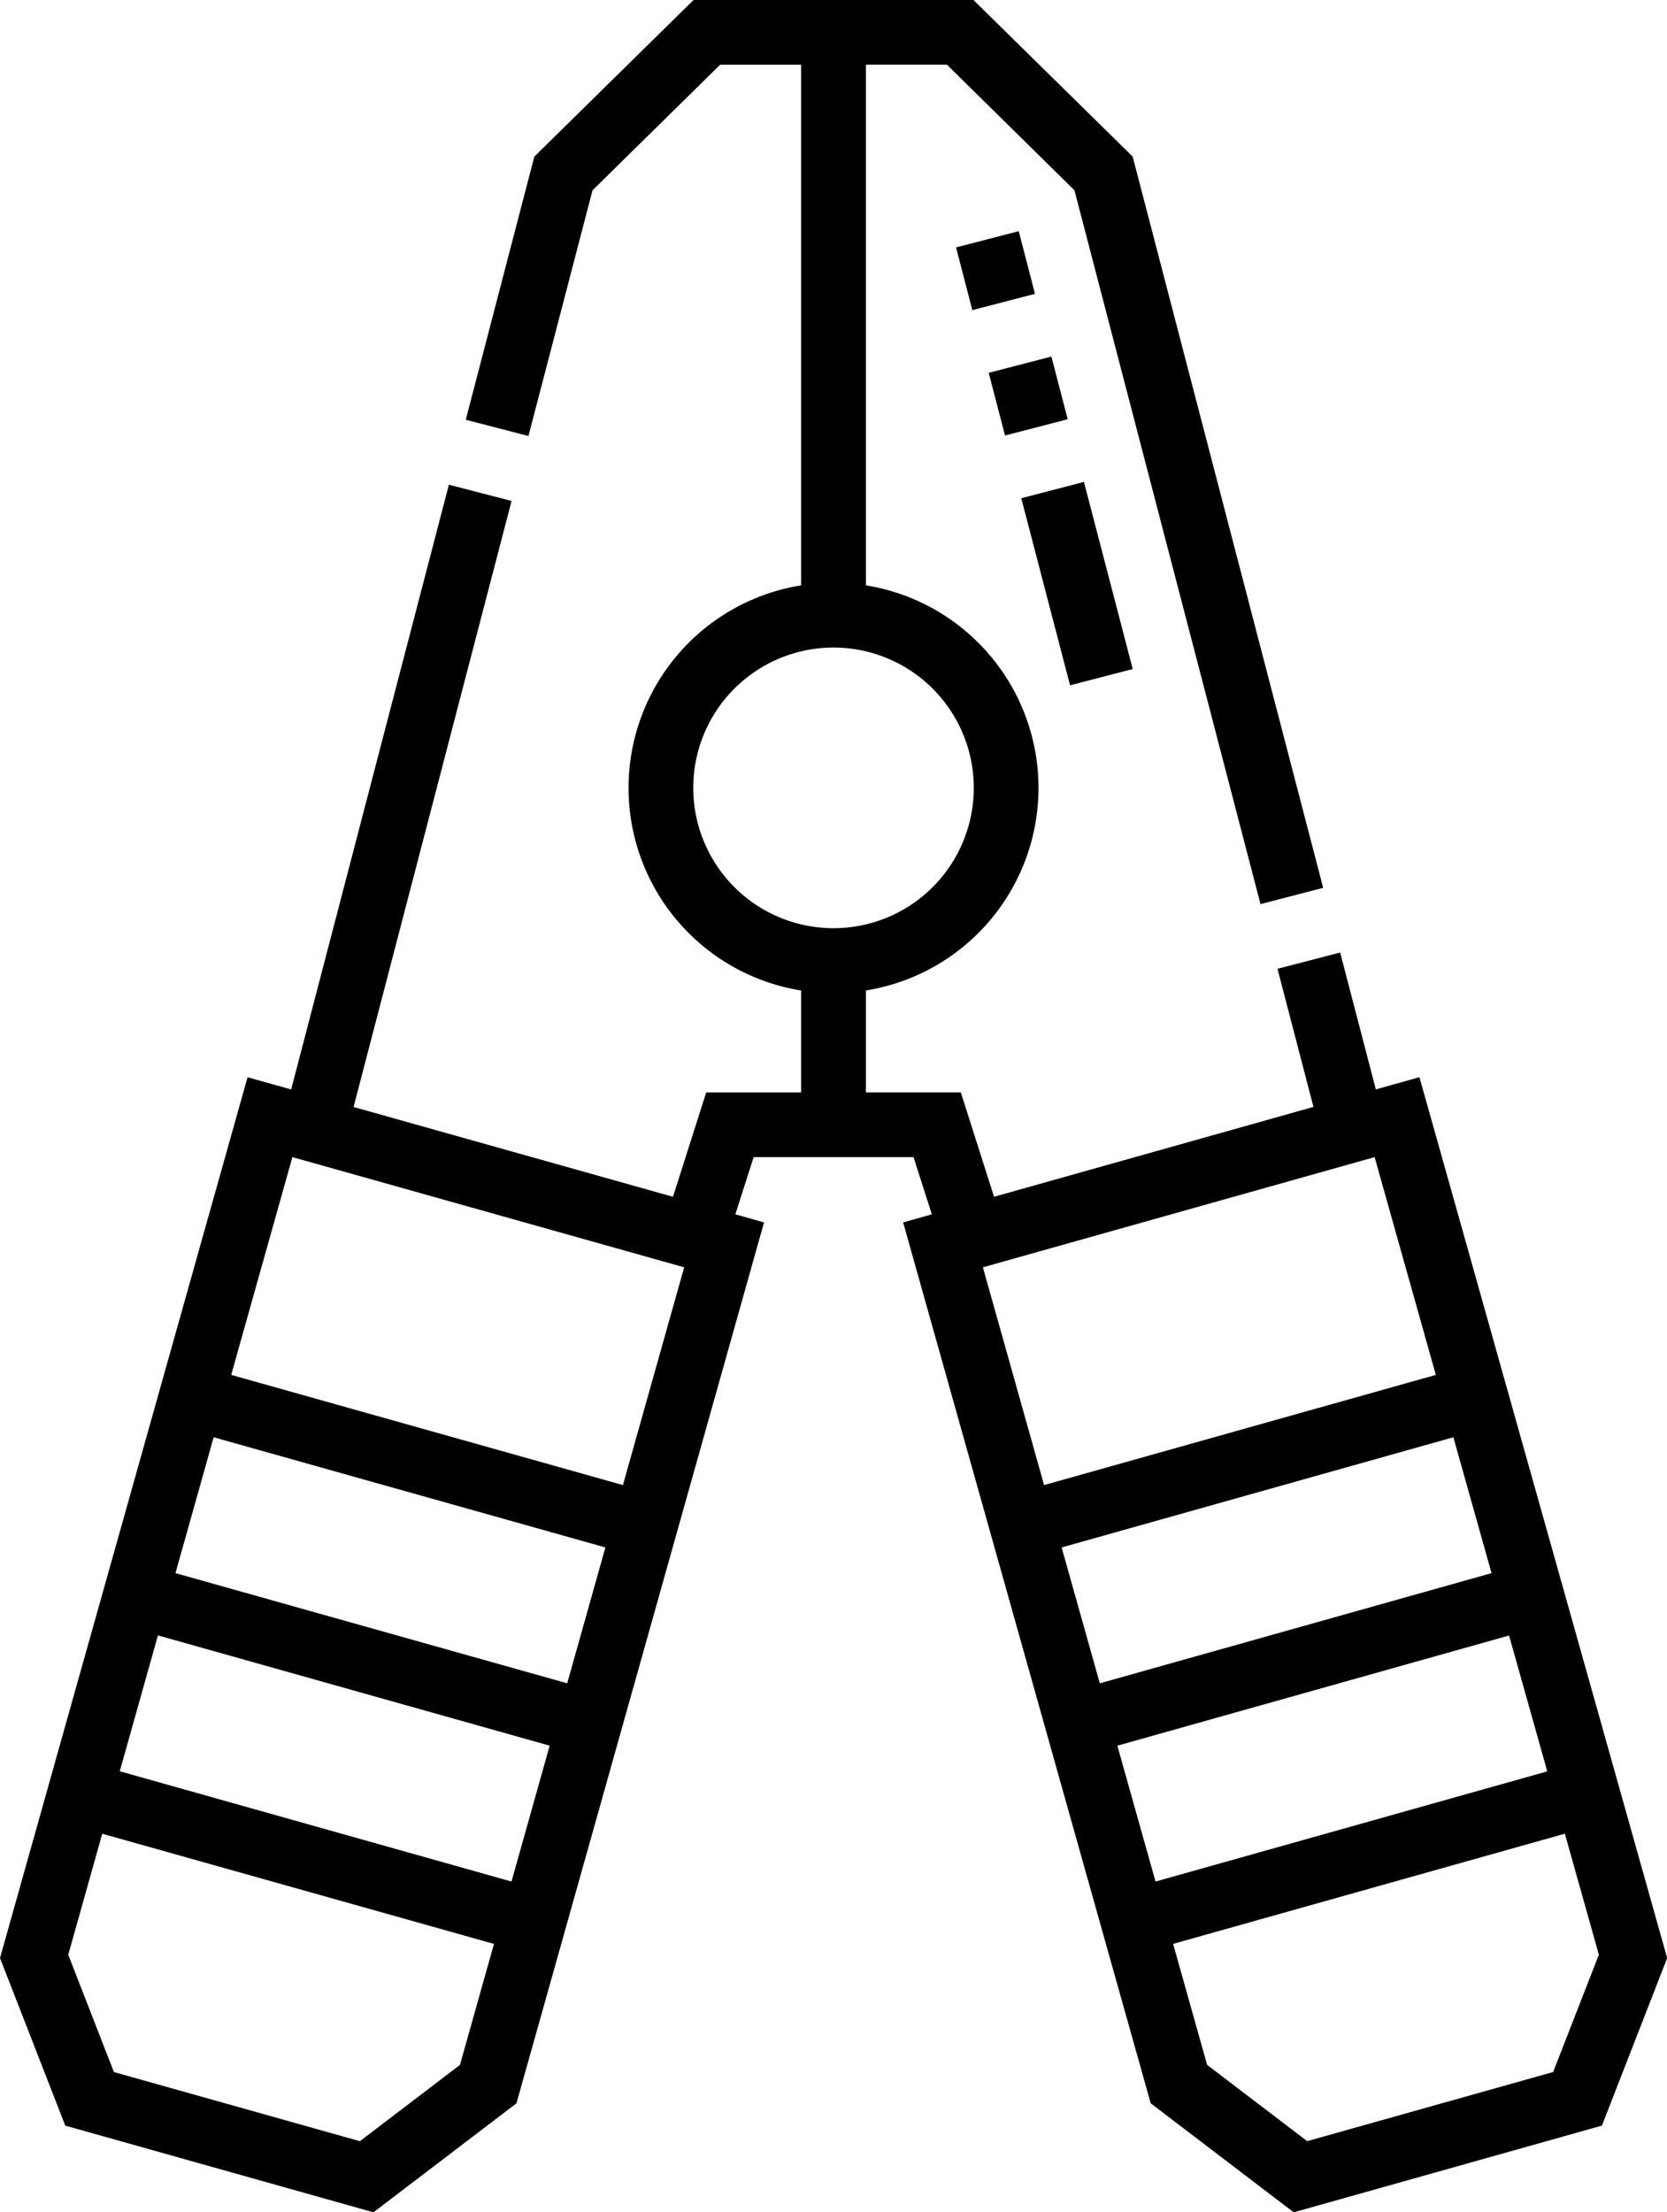 <svg xmlns="http://www.w3.org/2000/svg" width="82.006" height="108.789" viewBox="0 0 82.006 108.789"><path d="M132.871,52.97l-2.145.6L128.97,46.84l-3.083.8,1.77,6.791-15.713,4.419-1.635-5.132-4.668,0,0-5.013a10.088,10.088,0,0,0,0-19.921V3.181l3.986,0L115.9,9.359l9.152,35.1,3.083-.8L118.763,7.7,110.931,0H97.161L89.329,7.7,85.956,20.641l3.083.8L92.191,9.359l6.276-6.174,3.986,0v25.6a10.088,10.088,0,0,0,0,19.921v5.013l-4.669,0-1.635,5.132L80.436,54.435l7.773-29.8-3.083-.8L77.367,53.573l-2.146-.6L63.043,96.285l3.21,8.24,15.162,4.263,7.034-5.36,12.179-43.316-1.411-.4.9-2.81h7.866l.9,2.81-1.411.4,12.179,43.316,7.034,5.36,15.162-4.263,3.21-8.24ZM77.427,56.9,96.7,62.319,93.687,73.027,74.416,67.609ZM71.675,77.357l1.878-6.681,19.271,5.418-1.878,6.681Zm18.408,8.485-1.878,6.681L68.934,87.1l1.879-6.681Zm-9.336,19.449-12.1-3.4L66.4,96.122l1.673-5.95L87.343,95.59l-1.673,5.95Zm16.4-66.548a6.9,6.9,0,1,1,6.9,6.9A6.9,6.9,0,0,1,97.147,38.743ZM137.28,80.424l1.879,6.681-19.271,5.418-1.878-6.681Zm-20.133,2.351-1.878-6.681,19.271-5.418,1.878,6.681Zm16.53-15.166-19.271,5.418-3.011-10.708L130.666,56.9Zm5.771,34.28-12.1,3.4-4.922-3.751-1.673-5.95,19.271-5.418,1.673,5.95Z" transform="translate(-63.043 0)"/><path d="M290.046,75.831l-2.4-9.2,3.083-.8,2.4,9.2Zm-3.2-12.283-.8-3.083,3.083-.8.8,3.083Zm-1.608-6.166-.8-3.083,3.083-.8.8,3.083Z" transform="translate(-237.406 -42.132)"/></svg>